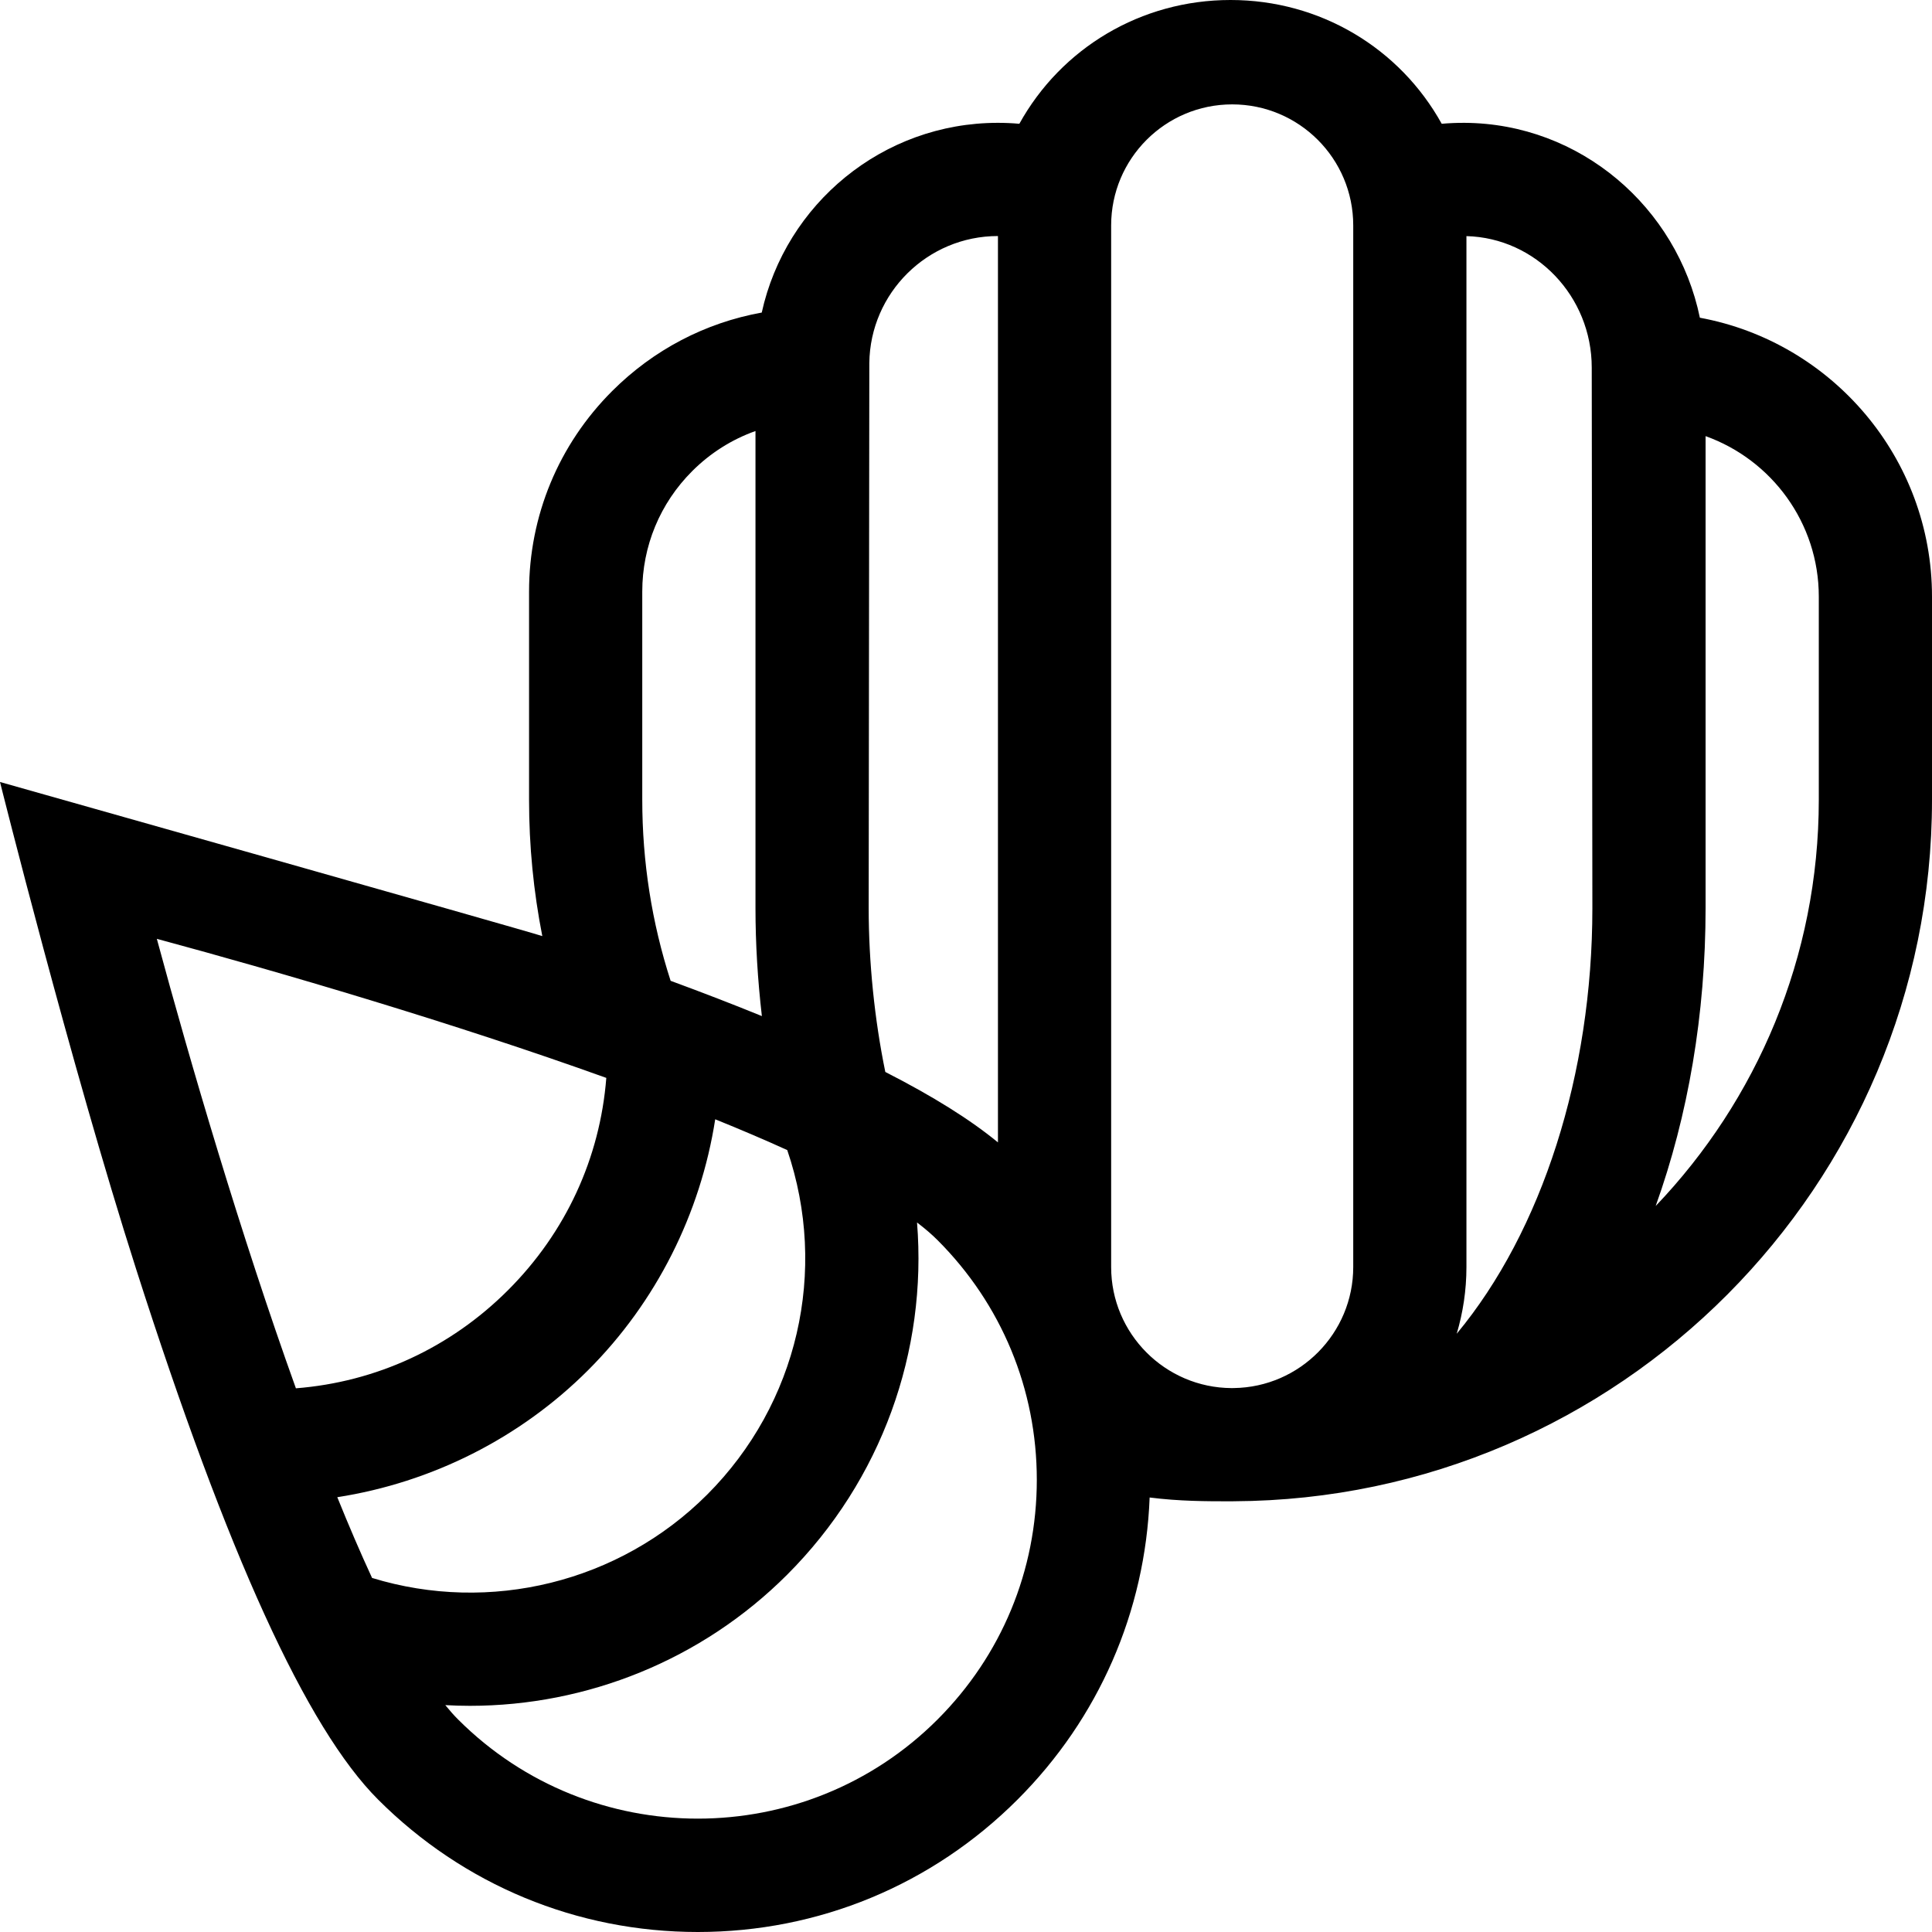 <svg id="Capa_1" enable-background="new 0 0 512 512" height="512" viewBox="0 0 512 512" width="512" xmlns="http://www.w3.org/2000/svg"><g><path d="m450.483 84.199c-6.04-29.289-31.702-51.473-62.354-51.646-2.046-.01-4.052.072-6.061.25-11.111-20.051-32.218-32.803-55.965-32.803s-44.854 12.752-55.966 32.803c-1.888-.167-3.786-.251-5.691-.251-30.597 0-56.252 21.556-62.575 50.281-14.937 2.692-28.685 9.849-39.646 20.807-14.199 14.197-22.019 33.073-22.019 53.151v55.172c0 12.216 1.182 24.285 3.511 36.11-4.763-1.578-143.717-40.838-143.717-40.838s18.679 74.71 36.061 129.046c24.208 75.675 45.187 121.672 64.136 140.62 22.633 22.634 52.725 35.099 84.734 35.099s62.102-12.465 84.735-35.099c21.525-21.525 33.844-49.798 35-80.047 7.916 1.004 15.11 1.006 21.437 1.006.098 0 .195-.004.293-.004.049 0 .098.004.147.004.148 0 .294-.01.442-.011 102.099-.478 185.015-83.677 185.015-185.886v-53.847c0-36.781-26.561-67.476-61.517-73.917zm-28.654 13.217.167 143.251c0 43.967-13.358 85.588-35.953 112.792 1.668-5.606 2.578-11.535 2.578-17.675v-273.21c18.375.468 33.212 15.963 33.208 34.842zm-95.285-69.754c17.715 0 32.077 14.361 32.077 32.077v276.046c0 17.539-14.151 31.826-31.635 32.065-.197.001-.393.007-.59.008-17.619-.08-31.929-14.435-31.929-32.072v-276.047c.001-17.716 14.362-32.077 32.077-32.077zm-62.099 34.89c.008 0 .015.001.022.001v240.198c-7.28-6.006-17.205-12.219-29.851-18.674-2.852-13.886-4.407-29.052-4.407-43.41l.17-144.445c.215-18.602 15.414-33.67 34.066-33.67zm-77.059 333.555c-23.27 23.269-57.584 31.633-88.785 22.062-3.069-6.632-6.15-13.818-9.216-21.396 24.974-3.884 48.421-15.613 66.481-33.673 18.055-18.055 29.789-41.505 33.674-66.48 6.709 2.714 13.107 5.441 19.089 8.16 10.895 31.922 2.848 67.235-21.243 91.327zm-17.18-184.144v-55.172c0-12.064 4.699-23.406 13.23-31.936 4.82-4.819 10.537-8.412 16.774-10.628v126.439c0 9.37.584 19.056 1.695 28.607-7.495-3.061-15.567-6.178-24.185-9.35-4.988-15.433-7.514-31.534-7.514-47.96zm-9.528 73.69c-1.671 21.241-10.714 40.924-26.025 56.235-15.315 15.316-35 24.359-56.235 26.027-14.611-40.662-28.015-86.369-36.855-119.116 32.747 8.839 78.453 22.243 119.115 36.854zm87.775 170.035c-35.026 35.025-92.018 35.025-127.044 0-1.12-1.12-2.255-2.403-3.401-3.812 2.175.119 4.35.186 6.522.186 30.979-.001 61.432-12.105 84.068-34.743 25.093-25.092 37.171-59.284 34.425-93.35 2.068 1.58 3.896 3.141 5.43 4.675 16.968 16.967 26.312 39.526 26.312 63.522s-9.344 46.555-26.312 63.522zm233.547-243.725c0 41.705-16.463 79.637-43.229 107.641 8.607-23.977 13.226-50.867 13.226-78.937v-125.086c17.468 6.243 30.004 22.95 30.004 42.536v53.846z"/></g></svg>